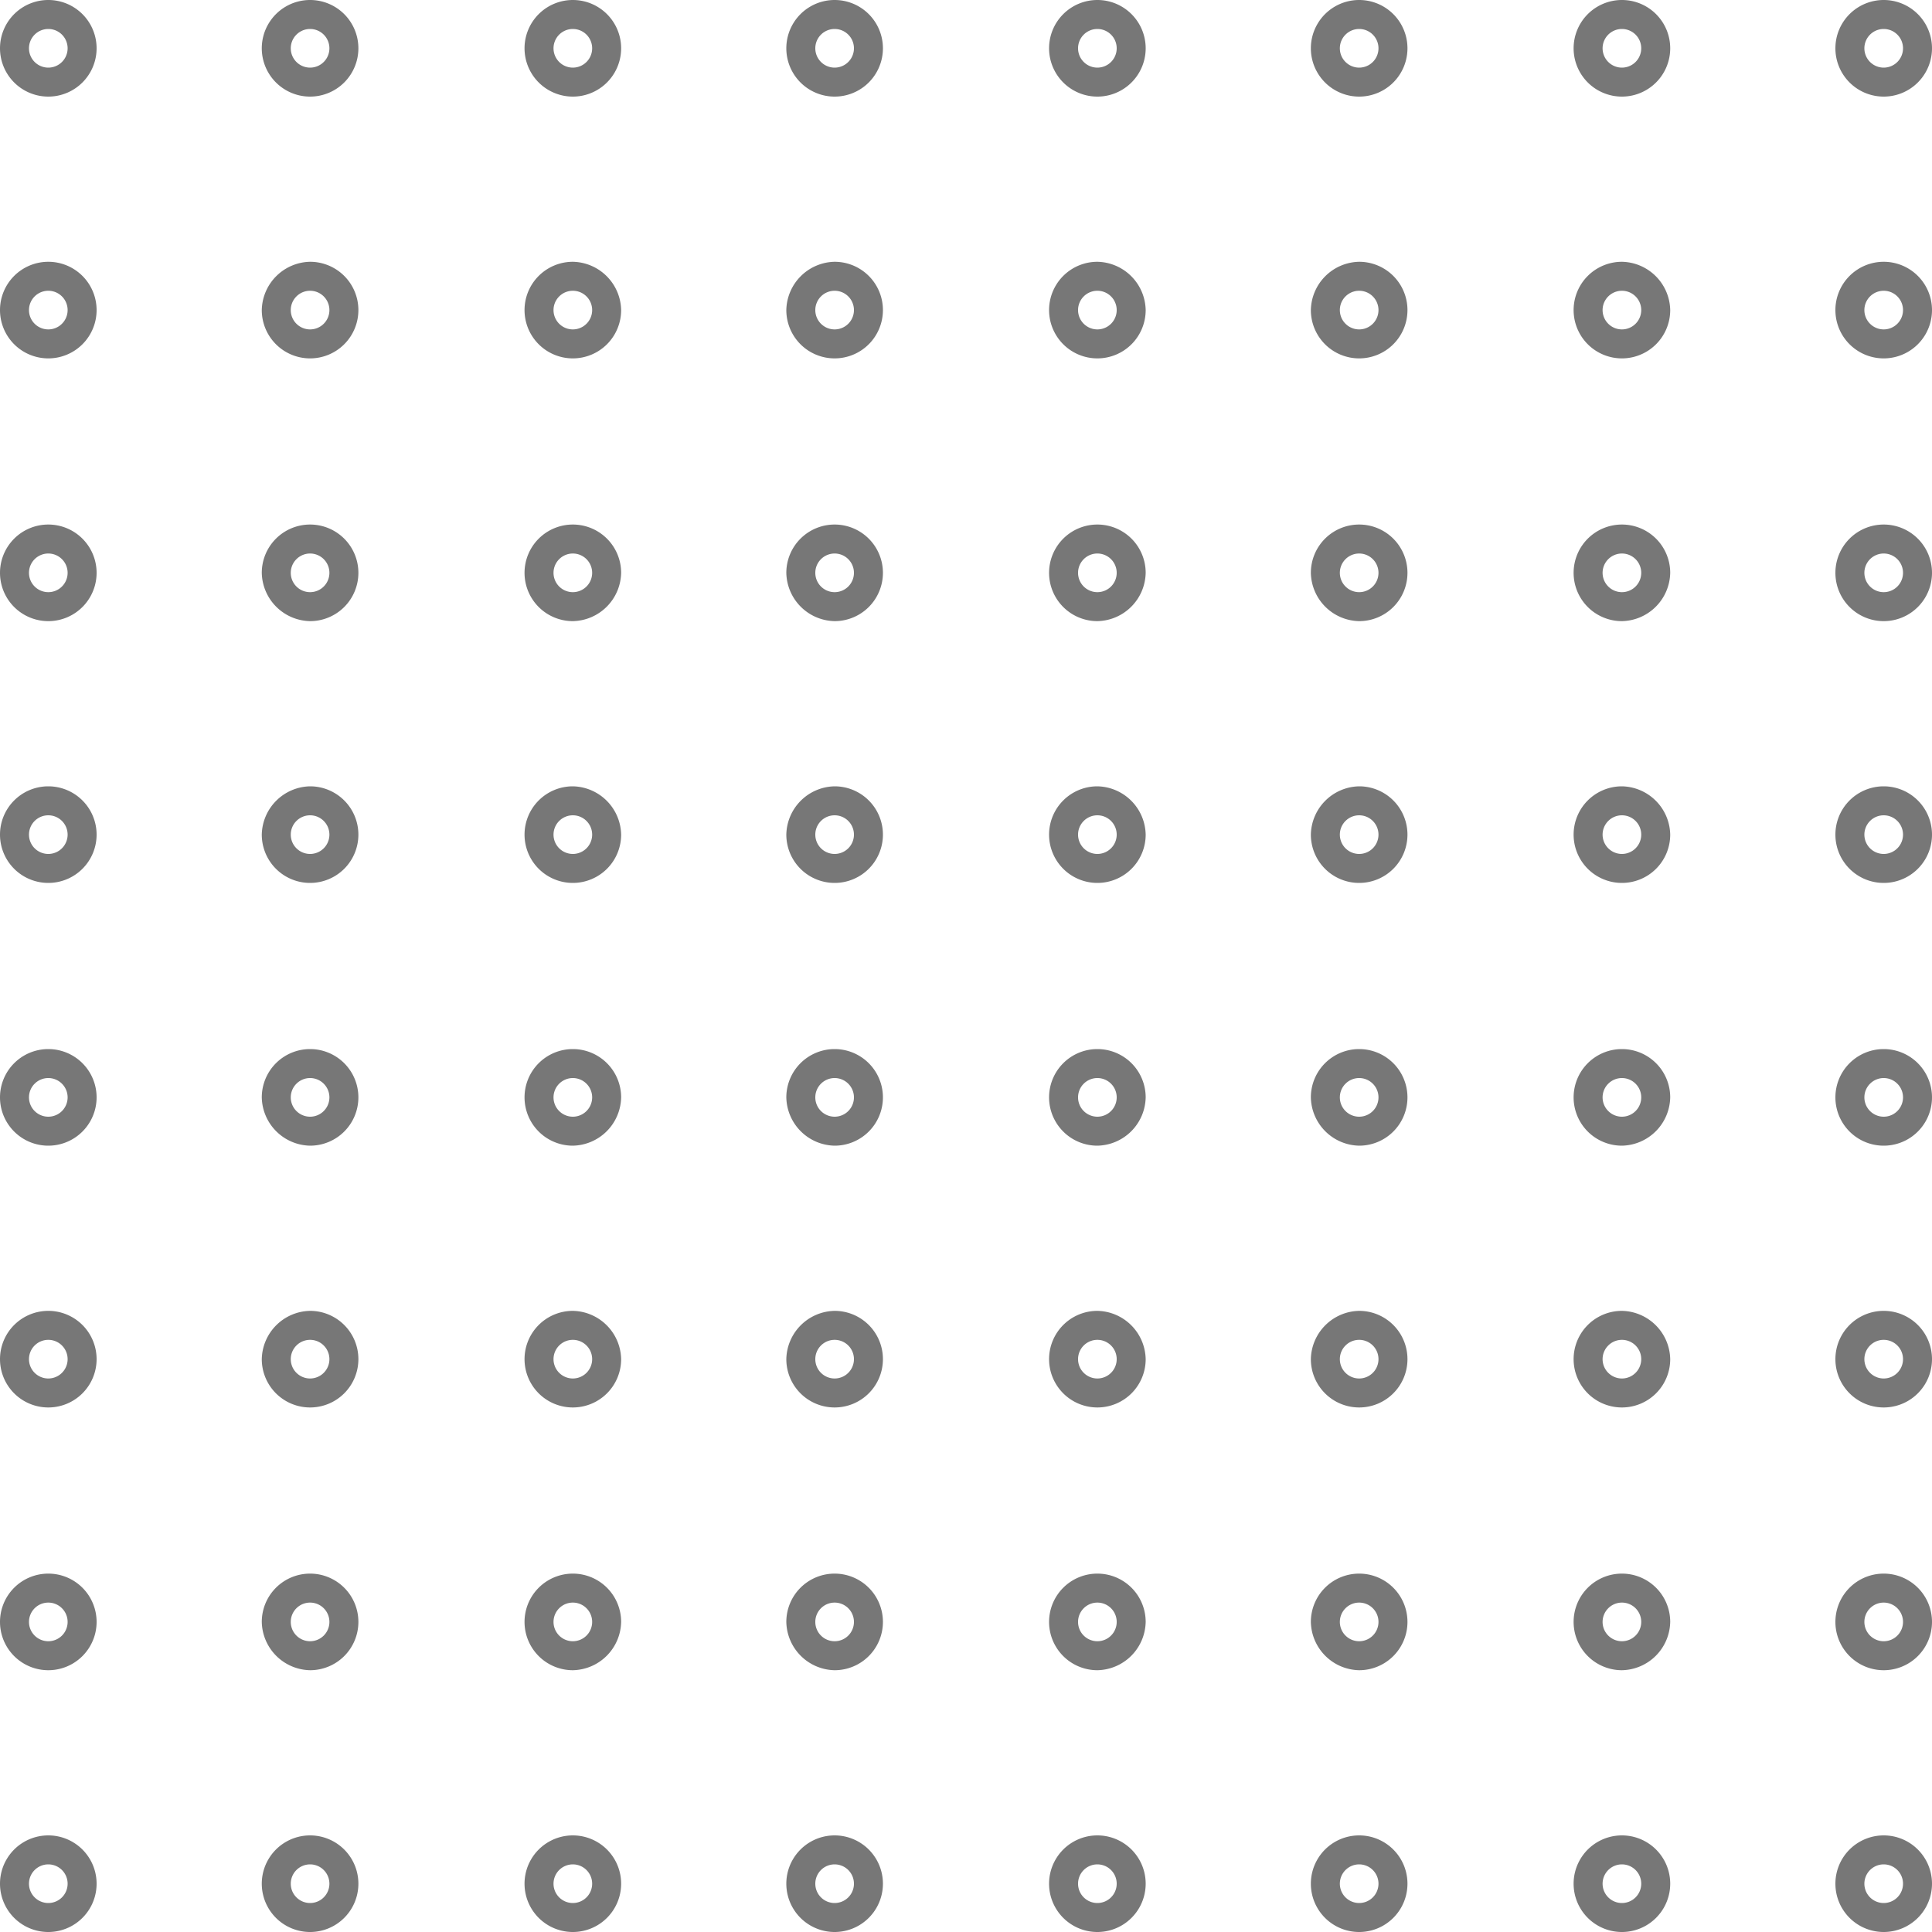 <svg xmlns="http://www.w3.org/2000/svg" viewBox="0 0 200 200">
  <title>moons</title>
  <g id="Layer_2" data-name="Layer 2">
    <g id="Layer_1-2" data-name="Layer 1">
      <g id="moons">
        <path d="M195,193a2,2,0,1,1-2,2,2,2,0,0,1,2-2m0-3a5,5,0,1,0,5,5,5,5,0,0,0-5-5Z" fill="#777"/>
        <path d="M167.9,193a2,2,0,1,1-2,2,2,2,0,0,1,2-2m0-3a5,5,0,1,0,0,10,5,5,0,0,0,0-10Z" fill="#777"/>
        <path d="M140.7,193a2,2,0,1,1-2,2,2,2,0,0,1,2-2m0-3a5,5,0,0,0,0,10,5,5,0,0,0,0-10Z" fill="#777"/>
        <path d="M113.6,193a2,2,0,1,1-2,2,2,2,0,0,1,2-2m0-3a5,5,0,0,0,0,10,5,5,0,1,0,0-10Z" fill="#777"/>
        <path d="M86.4,193a2,2,0,1,1-2,2,2,2,0,0,1,2-2m0-3a5,5,0,1,0,0,10,5,5,0,0,0,0-10Z" fill="#777"/>
        <path d="M59.3,193a2,2,0,1,1-2,2,2,2,0,0,1,2-2m0-3a5,5,0,0,0,0,10,5,5,0,1,0,0-10Z" fill="#777"/>
        <path d="M32.1,193a2,2,0,1,1-2,2,2,2,0,0,1,2-2m0-3a5,5,0,1,0,0,10,5,5,0,0,0,0-10Z" fill="#777"/>
        <path d="M5,193a2,2,0,1,1-2,2,2,2,0,0,1,2-2m0-3a5,5,0,0,0,0,10,5,5,0,0,0,0-10Z" fill="#777"/>
        <path d="M195,165.9a2,2,0,1,1-2,2,2,2,0,0,1,2-2m0-3a5,5,0,0,0-5,5,5,5,0,0,0,10,0,5,5,0,0,0-5-5Z" fill="#777"/>
        <path d="M167.9,165.9a2,2,0,1,1-2,2,2,2,0,0,1,2-2m0-3a5,5,0,0,0-5,5,5,5,0,0,0,5,5,5.1,5.1,0,0,0,5-5,5,5,0,0,0-5-5Z" fill="#777"/>
        <path d="M140.7,165.9a2,2,0,1,1-2,2,2,2,0,0,1,2-2m0-3a5,5,0,0,0-5,5,5.1,5.1,0,0,0,5,5,5,5,0,0,0,5-5,5,5,0,0,0-5-5Z" fill="#777"/>
        <path d="M113.6,165.9a2,2,0,1,1-2,2,2,2,0,0,1,2-2m0-3a5,5,0,0,0-5,5,5,5,0,0,0,5,5,5.1,5.1,0,0,0,5-5,5,5,0,0,0-5-5Z" fill="#777"/>
        <path d="M86.4,165.9a2,2,0,1,1-2,2,2,2,0,0,1,2-2m0-3a5,5,0,0,0-5,5,5.1,5.1,0,0,0,5,5,5,5,0,0,0,5-5,5,5,0,0,0-5-5Z" fill="#777"/>
        <path d="M59.3,165.9a2,2,0,1,1-2,2,2,2,0,0,1,2-2m0-3a5,5,0,0,0-5,5,5,5,0,0,0,5,5,5.1,5.1,0,0,0,5-5,5,5,0,0,0-5-5Z" fill="#777"/>
        <path d="M32.1,165.9a2,2,0,1,1-2,2,2,2,0,0,1,2-2m0-3a5,5,0,0,0-5,5,5.1,5.1,0,0,0,5,5,5,5,0,0,0,5-5,5,5,0,0,0-5-5Z" fill="#777"/>
        <path d="M5,165.9a2,2,0,1,1-2,2,2,2,0,0,1,2-2m0-3a5,5,0,0,0-5,5,5,5,0,0,0,10,0,5,5,0,0,0-5-5Z" fill="#777"/>
        <path d="M195,138.7a2,2,0,1,1-2,2,2,2,0,0,1,2-2m0-3a5,5,0,0,0-5,5,5,5,0,0,0,10,0,5,5,0,0,0-5-5Z" fill="#777"/>
        <path d="M167.9,138.7a2,2,0,1,1-2,2,2,2,0,0,1,2-2m0-3a5,5,0,0,0-5,5,5,5,0,0,0,5,5,5,5,0,0,0,5-5,5.1,5.1,0,0,0-5-5Z" fill="#777"/>
        <path d="M140.7,138.7a2,2,0,1,1-2,2,2,2,0,0,1,2-2m0-3a5.1,5.1,0,0,0-5,5,5,5,0,0,0,5,5,5,5,0,0,0,5-5,5,5,0,0,0-5-5Z" fill="#777"/>
        <path d="M113.6,138.7a2,2,0,1,1-2,2,2,2,0,0,1,2-2m0-3a5,5,0,0,0-5,5,5,5,0,0,0,5,5,5,5,0,0,0,5-5,5.1,5.1,0,0,0-5-5Z" fill="#777"/>
        <path d="M86.4,138.7a2,2,0,1,1-2,2,2,2,0,0,1,2-2m0-3a5.1,5.1,0,0,0-5,5,5,5,0,0,0,5,5,5,5,0,0,0,5-5,5,5,0,0,0-5-5Z" fill="#777"/>
        <path d="M59.3,138.7a2,2,0,1,1-2,2,2,2,0,0,1,2-2m0-3a5,5,0,0,0-5,5,5,5,0,0,0,5,5,5,5,0,0,0,5-5,5.1,5.1,0,0,0-5-5Z" fill="#777"/>
        <path d="M32.1,138.7a2,2,0,1,1-2,2,2,2,0,0,1,2-2m0-3a5.1,5.1,0,0,0-5,5,5,5,0,0,0,5,5,5,5,0,0,0,5-5,5,5,0,0,0-5-5Z" fill="#777"/>
        <path d="M5,138.7a2,2,0,1,1-2,2,2,2,0,0,1,2-2m0-3a5,5,0,0,0-5,5,5,5,0,0,0,5,5,5,5,0,0,0,5-5,5,5,0,0,0-5-5Z" fill="#777"/>
        <path d="M195,111.6a2,2,0,1,1-2,2,2,2,0,0,1,2-2m0-3a5,5,0,0,0-5,5,5,5,0,1,0,10,0,5,5,0,0,0-5-5Z" fill="#777"/>
        <path d="M167.9,111.6a2,2,0,1,1-2,2,2,2,0,0,1,2-2m0-3a5,5,0,0,0-5,5,5,5,0,0,0,5,5,5.1,5.1,0,0,0,5-5,5,5,0,0,0-5-5Z" fill="#777"/>
        <path d="M140.7,111.6a2,2,0,1,1-2,2,2,2,0,0,1,2-2m0-3a5,5,0,0,0-5,5,5.1,5.1,0,0,0,5,5,5,5,0,0,0,5-5,5,5,0,0,0-5-5Z" fill="#777"/>
        <path d="M113.6,111.6a2,2,0,1,1-2,2,2,2,0,0,1,2-2m0-3a5,5,0,0,0-5,5,5,5,0,0,0,5,5,5.1,5.1,0,0,0,5-5,5,5,0,0,0-5-5Z" fill="#777"/>
        <path d="M86.4,111.6a2,2,0,1,1-2,2,2,2,0,0,1,2-2m0-3a5,5,0,0,0-5,5,5.1,5.1,0,0,0,5,5,5,5,0,0,0,5-5,5,5,0,0,0-5-5Z" fill="#777"/>
        <path d="M59.3,111.6a2,2,0,1,1-2,2,2,2,0,0,1,2-2m0-3a5,5,0,0,0-5,5,5,5,0,0,0,5,5,5.1,5.1,0,0,0,5-5,5,5,0,0,0-5-5Z" fill="#777"/>
        <path d="M32.1,111.6a2,2,0,1,1-2,2,2,2,0,0,1,2-2m0-3a5,5,0,0,0-5,5,5.1,5.1,0,0,0,5,5,5,5,0,0,0,5-5,5,5,0,0,0-5-5Z" fill="#777"/>
        <path d="M5,111.6a2,2,0,1,1-2,2,2,2,0,0,1,2-2m0-3a5,5,0,0,0-5,5,5,5,0,0,0,10,0,5,5,0,0,0-5-5Z" fill="#777"/>
        <path d="M195,84.4a2,2,0,1,1-2,2,2,2,0,0,1,2-2m0-3a5,5,0,0,0-5,5,5,5,0,0,0,10,0,5,5,0,0,0-5-5Z" fill="#777"/>
        <path d="M167.9,84.4a2,2,0,1,1-2,2,2,2,0,0,1,2-2m0-3a5,5,0,0,0-5,5,5,5,0,0,0,5,5,5,5,0,0,0,5-5,5.1,5.1,0,0,0-5-5Z" fill="#777"/>
        <path d="M140.7,84.4a2,2,0,1,1-2,2,2,2,0,0,1,2-2m0-3a5.1,5.1,0,0,0-5,5,5,5,0,0,0,5,5,5,5,0,0,0,5-5,5,5,0,0,0-5-5Z" fill="#777"/>
        <path d="M113.6,84.4a2,2,0,1,1-2,2,2,2,0,0,1,2-2m0-3a5,5,0,0,0-5,5,5,5,0,0,0,5,5,5,5,0,0,0,5-5,5.1,5.1,0,0,0-5-5Z" fill="#777"/>
        <path d="M86.4,84.4a2,2,0,1,1-2,2,2,2,0,0,1,2-2m0-3a5.1,5.1,0,0,0-5,5,5,5,0,0,0,5,5,5,5,0,0,0,5-5,5,5,0,0,0-5-5Z" fill="#777"/>
        <path d="M59.3,84.4a2,2,0,1,1-2,2,2,2,0,0,1,2-2m0-3a5,5,0,0,0-5,5,5,5,0,0,0,5,5,5,5,0,0,0,5-5,5.1,5.1,0,0,0-5-5Z" fill="#777"/>
        <path d="M32.1,84.4a2,2,0,1,1-2,2,2,2,0,0,1,2-2m0-3a5.1,5.1,0,0,0-5,5,5,5,0,0,0,5,5,5,5,0,0,0,5-5,5,5,0,0,0-5-5Z" fill="#777"/>
        <path d="M5,84.4a2,2,0,1,1-2,2,2,2,0,0,1,2-2m0-3a5,5,0,0,0-5,5,5,5,0,0,0,5,5,5,5,0,0,0,5-5,5,5,0,0,0-5-5Z" fill="#777"/>
        <path d="M195,57.3a2,2,0,1,1-2,2,2,2,0,0,1,2-2m0-3a5,5,0,0,0-5,5,5,5,0,1,0,10,0,5,5,0,0,0-5-5Z" fill="#777"/>
        <path d="M167.9,57.3a2,2,0,1,1-2,2,2,2,0,0,1,2-2m0-3a5,5,0,0,0-5,5,5,5,0,0,0,5,5,5.1,5.1,0,0,0,5-5,5,5,0,0,0-5-5Z" fill="#777"/>
        <path d="M140.7,57.3a2,2,0,1,1-2,2,2,2,0,0,1,2-2m0-3a5,5,0,0,0-5,5,5.1,5.1,0,0,0,5,5,5,5,0,0,0,5-5,5,5,0,0,0-5-5Z" fill="#777"/>
        <path d="M113.6,57.3a2,2,0,1,1-2,2,2,2,0,0,1,2-2m0-3a5,5,0,0,0-5,5,5,5,0,0,0,5,5,5.1,5.1,0,0,0,5-5,5,5,0,0,0-5-5Z" fill="#777"/>
        <path d="M86.4,57.3a2,2,0,1,1-2,2,2,2,0,0,1,2-2m0-3a5,5,0,0,0-5,5,5.1,5.1,0,0,0,5,5,5,5,0,0,0,5-5,5,5,0,0,0-5-5Z" fill="#777"/>
        <path d="M59.3,57.3a2,2,0,1,1-2,2,2,2,0,0,1,2-2m0-3a5,5,0,0,0-5,5,5,5,0,0,0,5,5,5.1,5.1,0,0,0,5-5,5,5,0,0,0-5-5Z" fill="#777"/>
        <path d="M32.1,57.3a2,2,0,1,1-2,2,2,2,0,0,1,2-2m0-3a5,5,0,0,0-5,5,5.1,5.1,0,0,0,5,5,5,5,0,0,0,5-5,5,5,0,0,0-5-5Z" fill="#777"/>
        <path d="M5,57.3a2,2,0,1,1-2,2,2,2,0,0,1,2-2m0-3a5,5,0,0,0-5,5,5,5,0,0,0,10,0,5,5,0,0,0-5-5Z" fill="#777"/>
        <path d="M195,30.1a2,2,0,1,1-2,2,2,2,0,0,1,2-2m0-3a5,5,0,0,0-5,5,5,5,0,0,0,10,0,5,5,0,0,0-5-5Z" fill="#777"/>
        <path d="M167.9,30.1a2,2,0,1,1-2,2,2,2,0,0,1,2-2m0-3a5,5,0,0,0-5,5,5,5,0,0,0,5,5,5,5,0,0,0,5-5,5.1,5.1,0,0,0-5-5Z" fill="#777"/>
        <path d="M140.7,30.1a2,2,0,1,1-2,2,2,2,0,0,1,2-2m0-3a5.1,5.1,0,0,0-5,5,5,5,0,0,0,5,5,5,5,0,0,0,5-5,5,5,0,0,0-5-5Z" fill="#777"/>
        <path d="M113.6,30.1a2,2,0,1,1-2,2,2,2,0,0,1,2-2m0-3a5,5,0,0,0-5,5,5,5,0,0,0,5,5,5,5,0,0,0,5-5,5.1,5.1,0,0,0-5-5Z" fill="#777"/>
        <path d="M86.4,30.1a2,2,0,1,1-2,2,2,2,0,0,1,2-2m0-3a5.1,5.1,0,0,0-5,5,5,5,0,0,0,5,5,5,5,0,0,0,5-5,5,5,0,0,0-5-5Z" fill="#777"/>
        <path d="M59.3,30.1a2,2,0,1,1-2,2,2,2,0,0,1,2-2m0-3a5,5,0,0,0-5,5,5,5,0,0,0,5,5,5,5,0,0,0,5-5,5.1,5.1,0,0,0-5-5Z" fill="#777"/>
        <path d="M32.1,30.1a2,2,0,1,1-2,2,2,2,0,0,1,2-2m0-3a5.1,5.1,0,0,0-5,5,5,5,0,0,0,5,5,5,5,0,0,0,5-5,5,5,0,0,0-5-5Z" fill="#777"/>
        <path d="M5,30.1a2,2,0,1,1-2,2,2,2,0,0,1,2-2m0-3a5,5,0,0,0-5,5,5,5,0,0,0,5,5,5,5,0,0,0,5-5,5,5,0,0,0-5-5Z" fill="#777"/>
        <path d="M195,3a2,2,0,1,1-2,2,2,2,0,0,1,2-2m0-3a5,5,0,0,0-5,5,5,5,0,0,0,10,0,5,5,0,0,0-5-5Z" fill="#777"/>
        <path d="M167.9,3a2,2,0,1,1-2,2,2,2,0,0,1,2-2m0-3a5,5,0,0,0-5,5,5,5,0,0,0,5,5,5,5,0,0,0,0-10Z" fill="#777"/>
        <path d="M140.7,3a2,2,0,1,1-2,2,2,2,0,0,1,2-2m0-3a5,5,0,0,0,0,10,5,5,0,0,0,5-5,5,5,0,0,0-5-5Z" fill="#777"/>
        <path d="M113.6,3a2,2,0,1,1-2,2,2,2,0,0,1,2-2m0-3a5,5,0,0,0-5,5,5,5,0,0,0,5,5,5,5,0,0,0,0-10Z" fill="#777"/>
        <path d="M86.4,3a2,2,0,1,1-2,2,2,2,0,0,1,2-2m0-3a5,5,0,0,0,0,10,5,5,0,0,0,5-5,5,5,0,0,0-5-5Z" fill="#777"/>
        <path d="M59.3,3a2,2,0,1,1-2,2,2,2,0,0,1,2-2m0-3a5,5,0,0,0-5,5,5,5,0,0,0,5,5,5,5,0,0,0,0-10Z" fill="#777"/>
        <path d="M32.1,3a2,2,0,1,1-2,2,2,2,0,0,1,2-2m0-3a5,5,0,0,0,0,10,5,5,0,0,0,5-5,5,5,0,0,0-5-5Z" fill="#777"/>
        <path d="M5,3A2,2,0,1,1,3,5,2,2,0,0,1,5,3M5,0A5,5,0,0,0,0,5a5,5,0,0,0,5,5,5,5,0,0,0,5-5A5,5,0,0,0,5,0Z" fill="#777"/>
      </g>
    </g>
  </g>
</svg>

